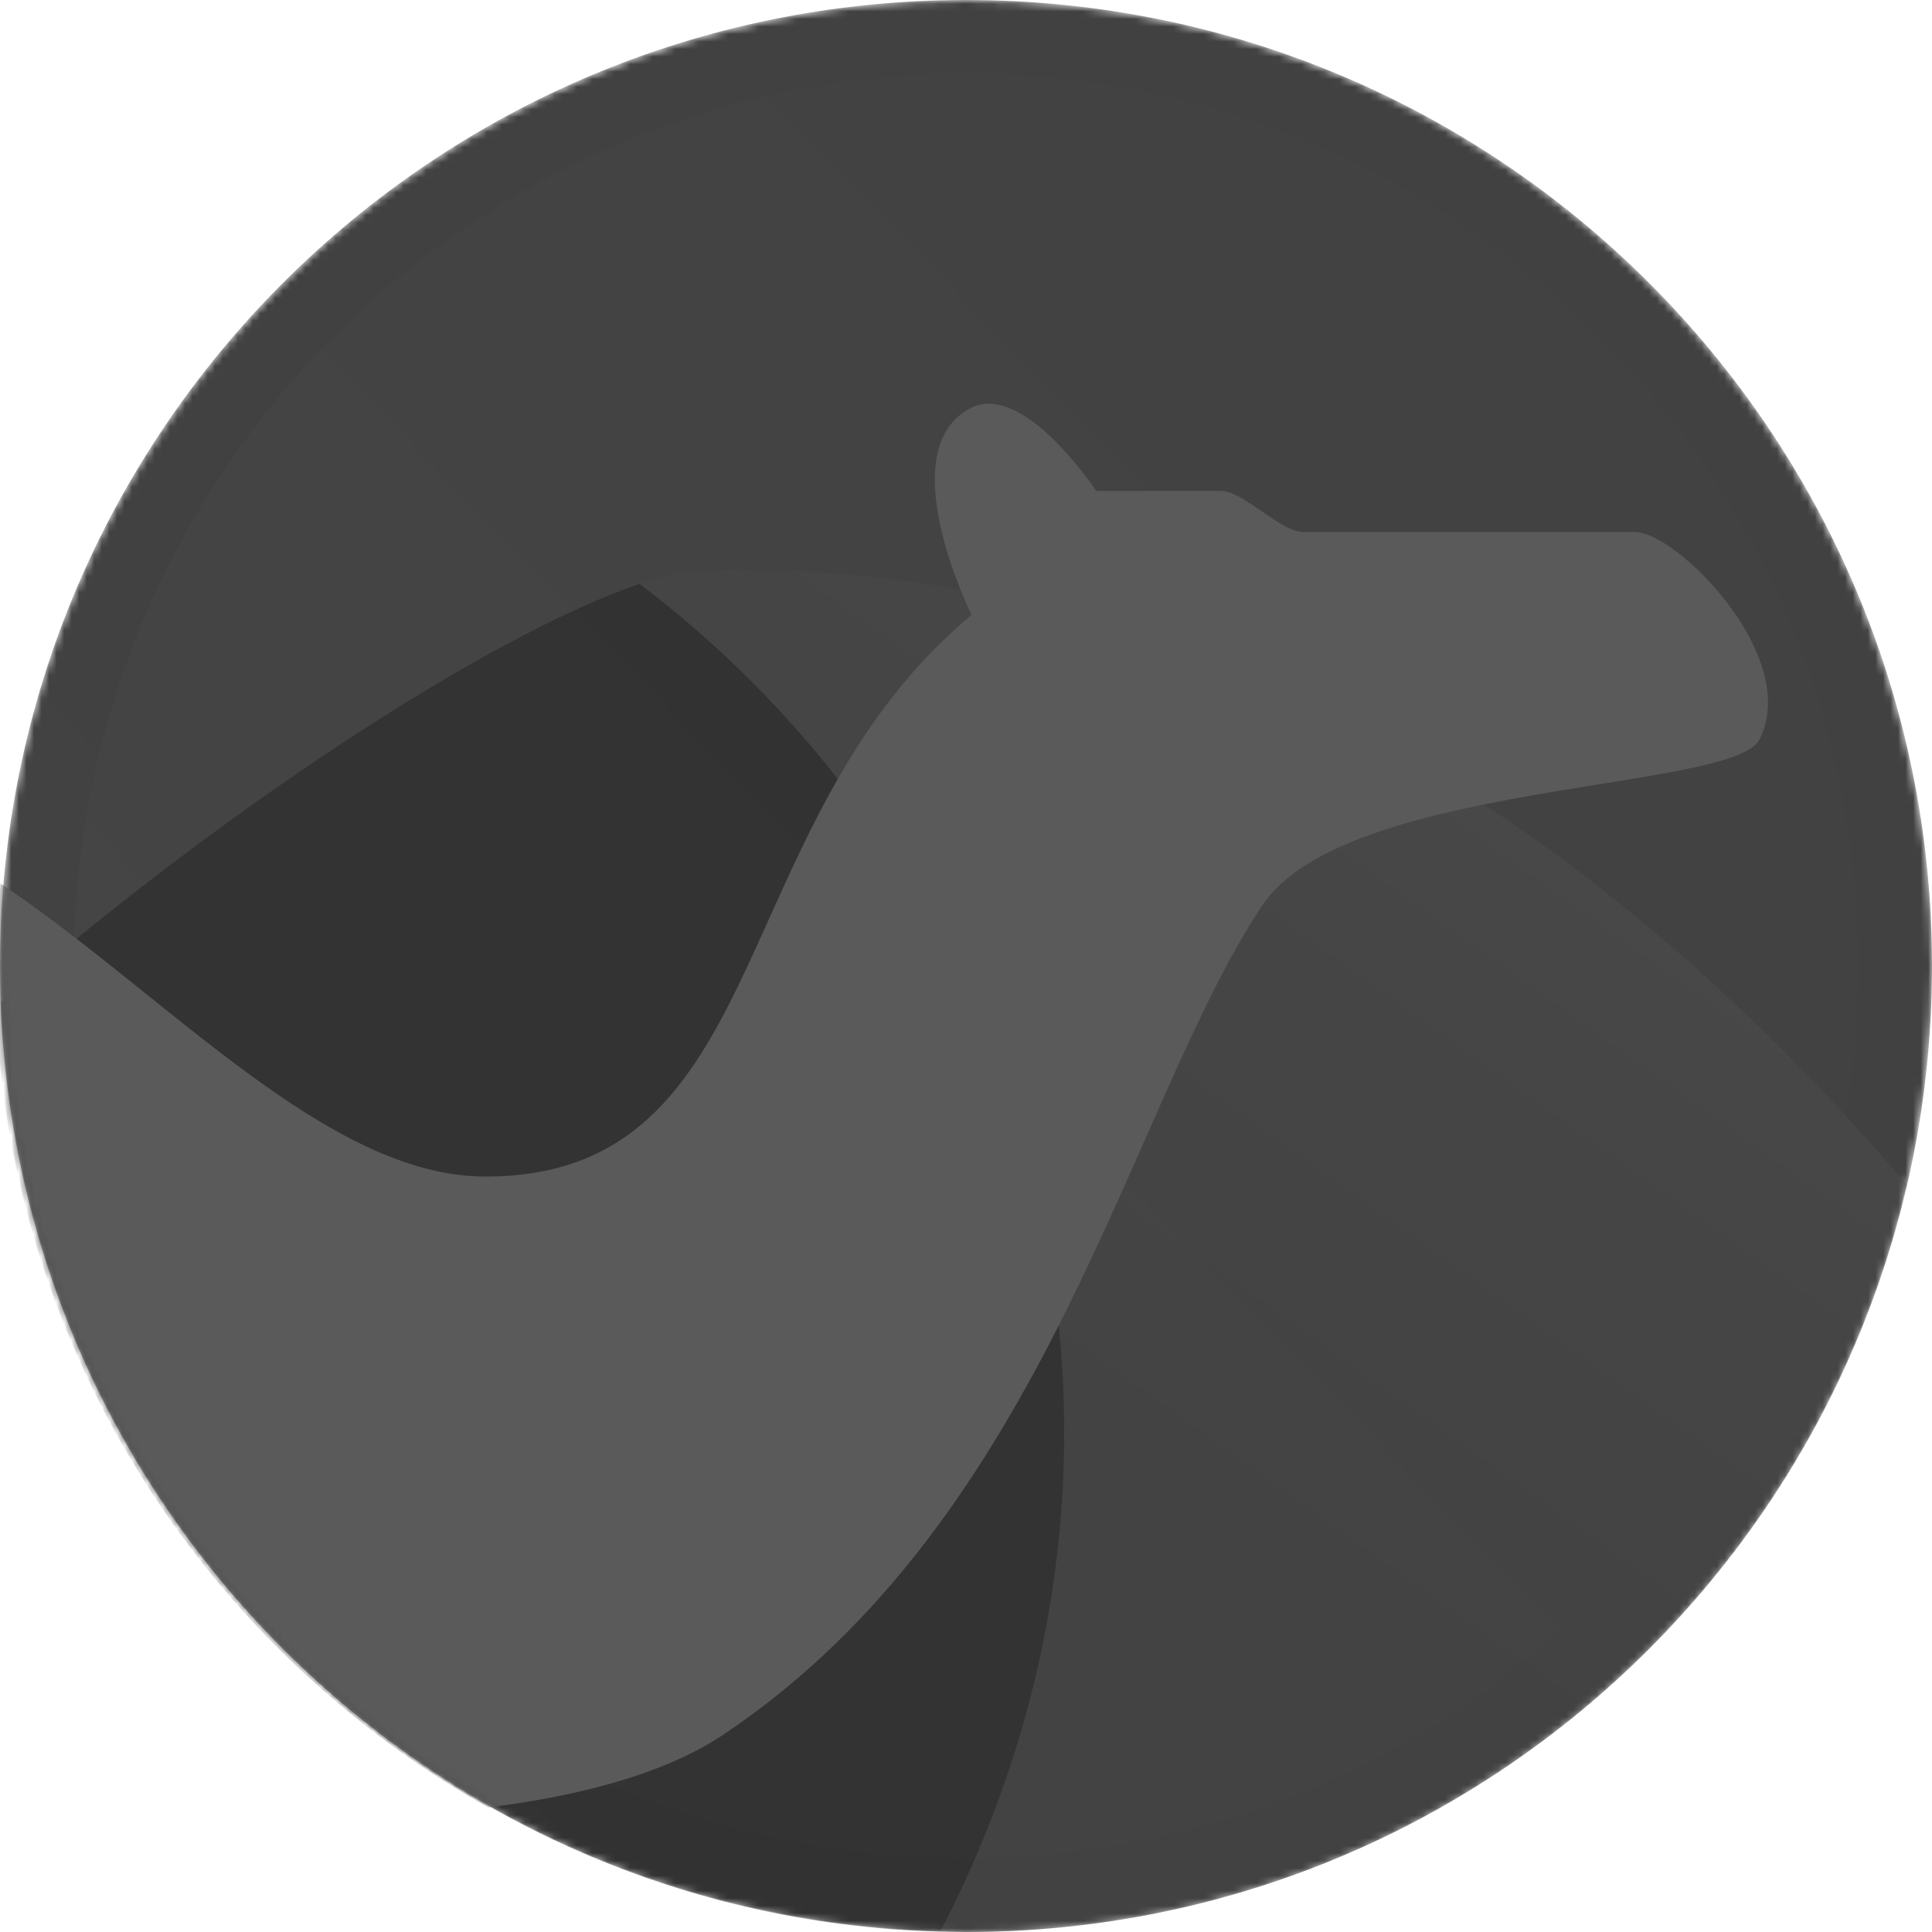 <?xml version="1.0" encoding="UTF-8"?>
<svg width="256px" height="256px" viewBox="0 0 256 256" version="1.1" xmlns="http://www.w3.org/2000/svg" xmlns:xlink="http://www.w3.org/1999/xlink" preserveAspectRatio="xMidYMid">
    <defs>
        <circle id="path-1" cx="128" cy="128" r="128"></circle>
        <linearGradient x1="-12.564%" y1="108.214%" x2="101.304%" y2="-1.964%" id="linearGradient-3">
            <stop stop-color="rgb(70,70,70)" offset="0%"></stop>
            <stop stop-color="rgb(70,70,70)" offset="10.996%"></stop>
            <stop stop-color="rgb(65,65,65)" offset="94.502%"></stop>
        </linearGradient>
        <linearGradient x1="-12.564%" y1="108.214%" x2="101.304%" y2="-1.964%" id="linearGradient-4">
            <stop stop-color="rgb(70,70,70)" offset="0%"></stop>
            <stop stop-color="rgb(70,70,70)" offset="8.048%"></stop>
            <stop stop-color="rgb(65,65,65)" offset="41.874%"></stop>
        </linearGradient>
        <linearGradient x1="74.724%" y1="-3.059%" x2="6.653%" y2="100.066%" id="linearGradient-5">
            <stop stop-color="rgb(80,80,80)" offset="0%"></stop>
            <stop stop-color="rgb(70,70,70)" offset="41.191%"></stop>
            <stop stop-color="rgb(65,65,65)" offset="73.271%"></stop>
        </linearGradient>
    </defs>
		<g>
				<mask id="mask-2" fill="rgb(90,90,90)">
						<use xlink:href="#path-1"></use>
				</mask>
				<g></g>
				<circle fill="url(#linearGradient-3)" fill-rule="nonzero" mask="url(#mask-2)" cx="127.994" cy="127.994" r="123.111"></circle>
				<path d="M128,256 C57.308,256 0,198.692 0,128 C0,57.308 57.308,0 128,0 C198.692,0 256,57.308 256,128 C256,198.692 198.692,256 128,256 Z M128,246.232 C193.298,246.232 246.232,193.298 246.232,128 C246.232,62.702 193.298,9.768 128,9.768 C62.702,9.768 9.768,62.702 9.768,128 C9.768,193.298 62.702,246.232 128,246.232 Z" fill="url(#linearGradient-4)" fill-rule="nonzero" mask="url(#mask-2)"></path>
				<path d="M98.044,75.517 C96.293,75.515 94.52,75.527 92.752,75.578 C90.696,75.639 87.935,76.291 84.752,77.363 C138.527,118.197 157.86,191.86 124.627,255.877 C125.756,255.906 126.876,256 128.012,256 C188.748,256 239.504,213.677 252.621,156.929 C214.079,111.751 161.808,75.615 98.043,75.517 L98.044,75.517 Z" fill="url(#linearGradient-5)" fill-rule="nonzero" opacity="0.75" mask="url(#mask-2)"></path>
				<path d="M84.752,77.368 C66.895,83.377 32.83,104.546 0.079,132.811 C2.566,200.145 57.107,254.124 124.627,255.882 C157.86,191.865 138.528,118.202 84.752,77.368 L84.752,77.368 Z" fill="rgb(38,38,38)" fill-rule="nonzero" opacity="0.75" mask="url(#mask-2)"></path>
				<path d="M128.747,54.005 C117.762,59.5 128.747,81.471 128.747,81.471 C95.774,108.954 102.78,155.9 64.312,155.9 C43.341,155.9 22.07,131.823 0.079,117.072 C-0.204,120.551 -0.706,124.044 -0.706,127.596 C-0.706,175.691 25.557,217.52 64.713,239.493 C75.666,238.114 87.552,235.379 95.764,229.901 C138.91,201.136 149.621,146.41 167.251,119.976 C178.23,103.484 229.685,104.915 233.157,97.966 C238.659,86.975 222.167,70.499 216.666,70.499 L172.708,70.499 C169.637,70.499 164.811,65.043 161.734,65.043 L145.242,65.043 C145.242,65.043 137.935,53.958 131.448,53.517 C130.518,53.451 129.617,53.57 128.747,54.005 Z" fill="rgb(90,90,90)" fill-rule="nonzero" mask="url(#mask-2)"></path>
		</g>
</svg>

